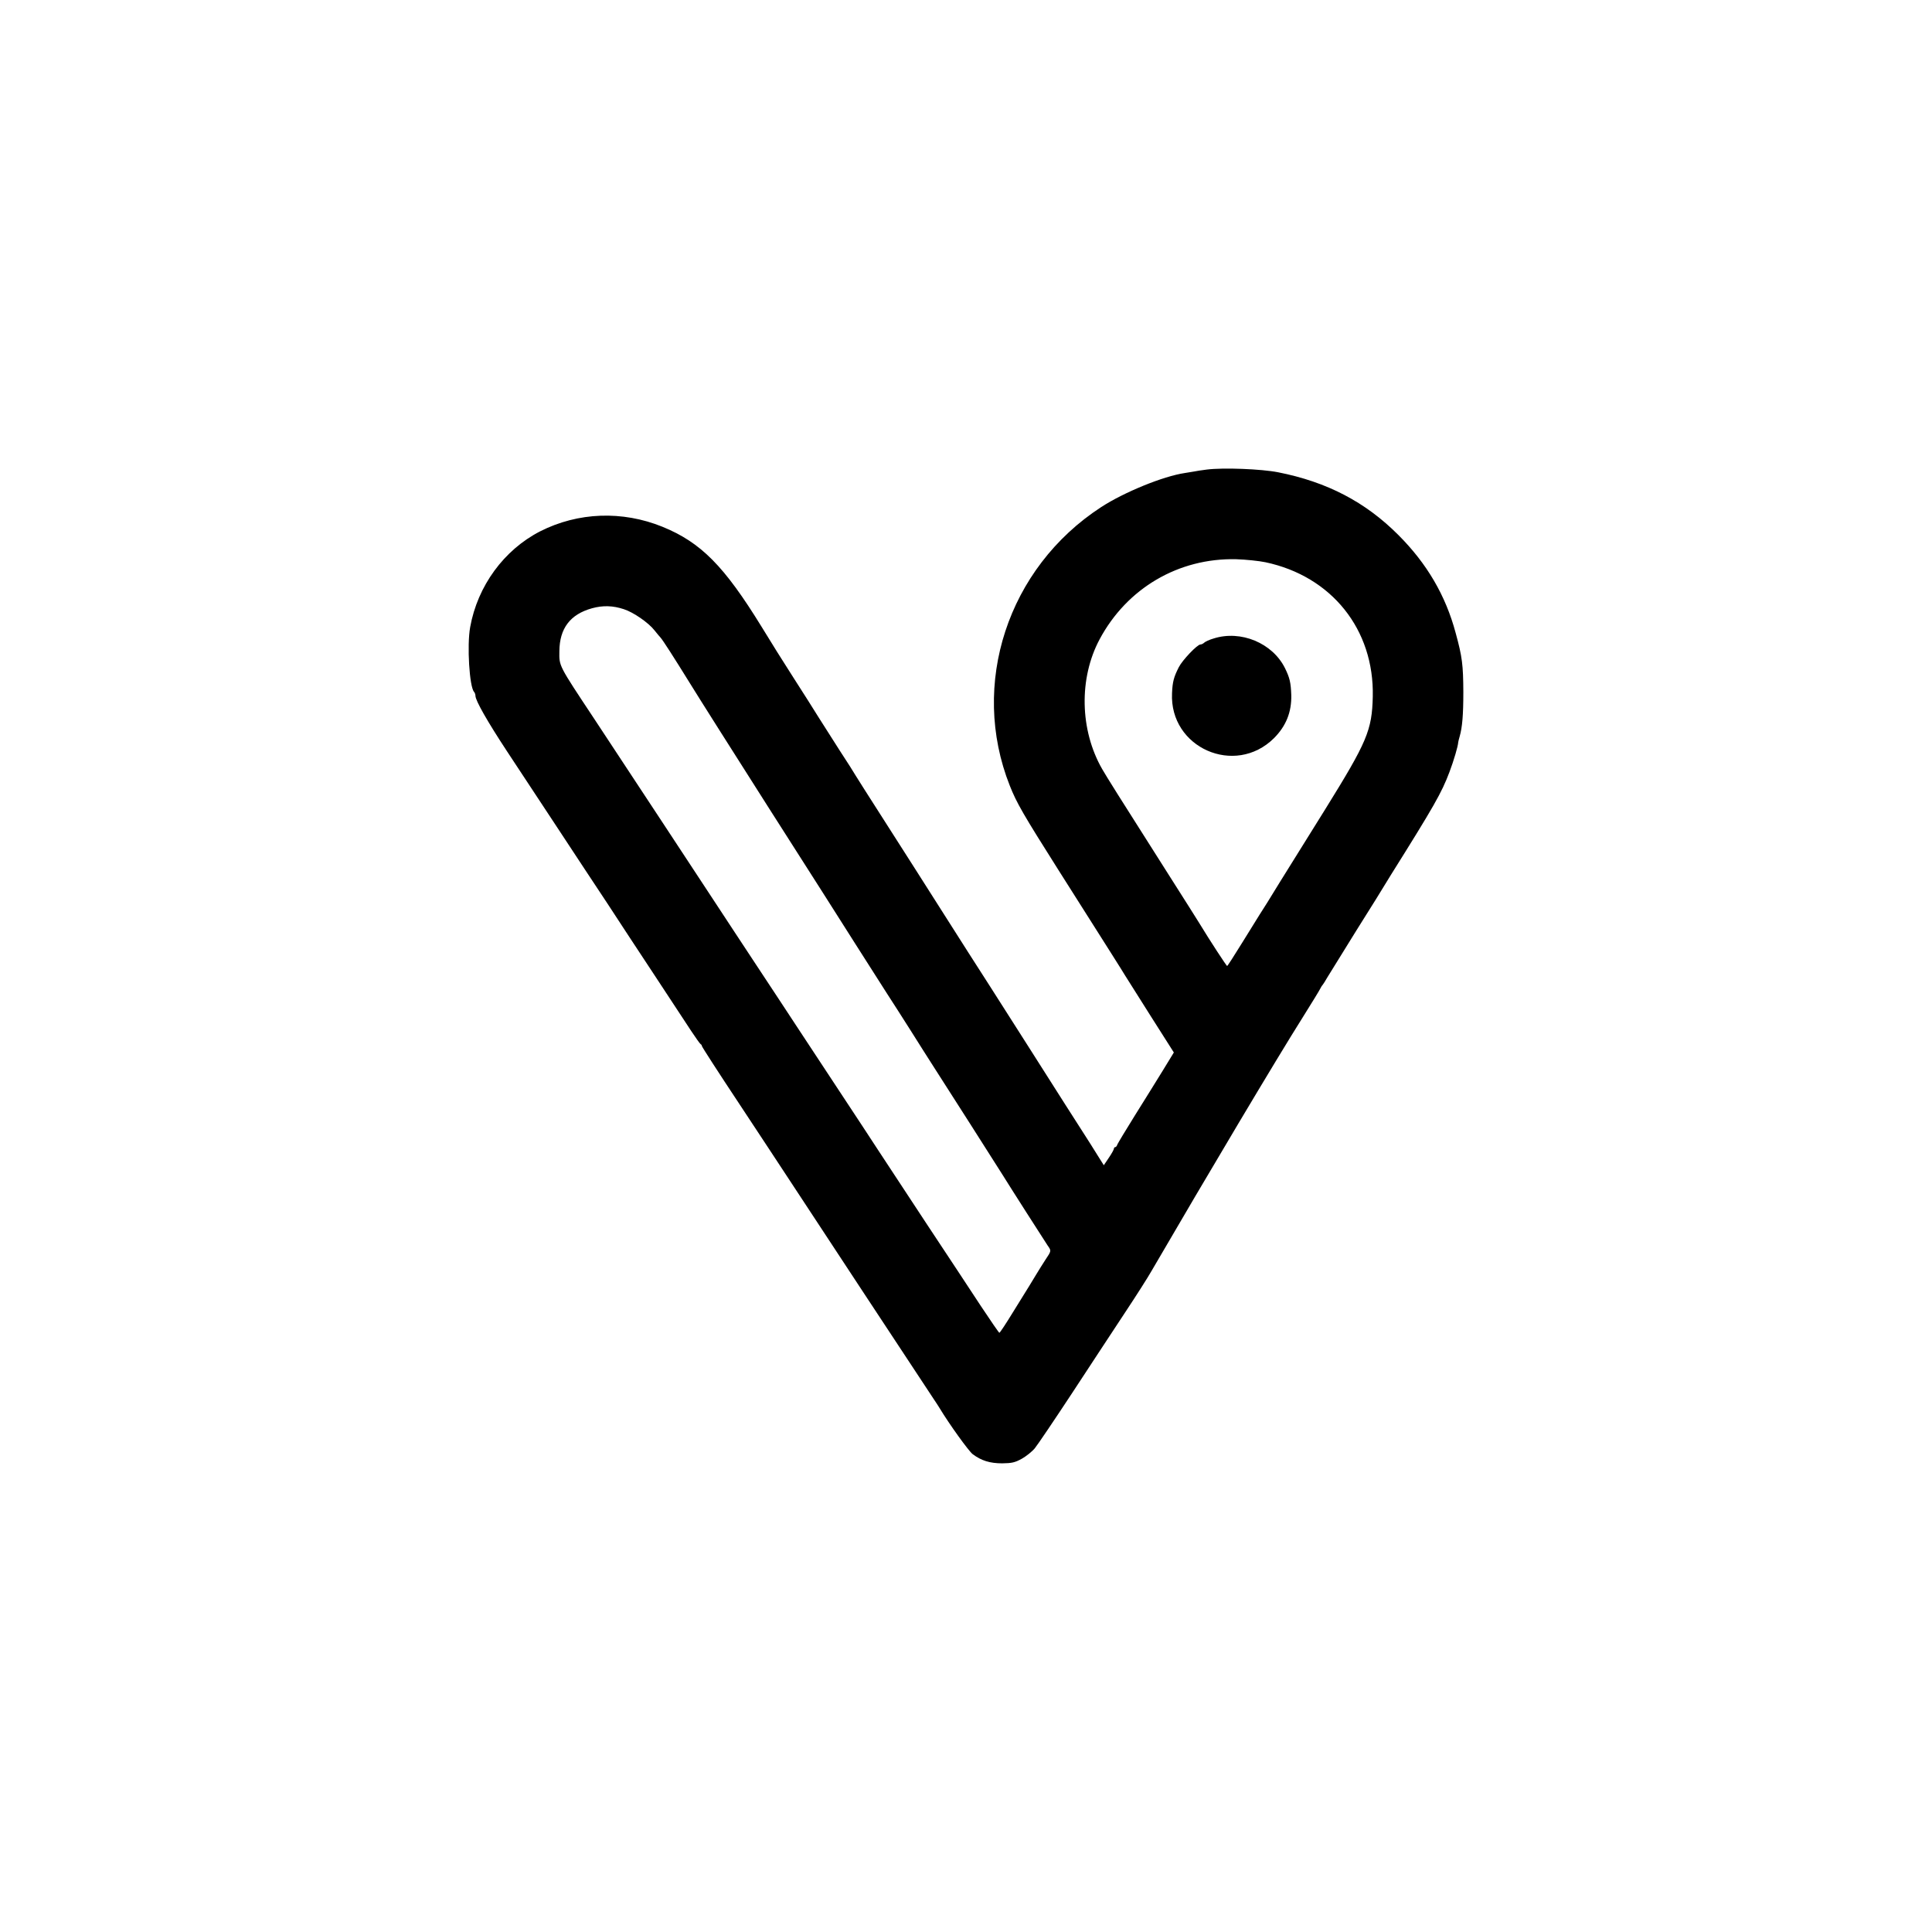 <svg version="1" xmlns="http://www.w3.org/2000/svg" width="1706.667" height="1706.667" viewBox="0 0 1280 1280"><path d="M799.5 311.1c-3.3.4-7.1 1-8.5 1.3-1.4.2-4.1.7-6.1 1-14.2 2.1-40.2 12.7-55.4 22.6-61.9 40.3-87.1 117.4-60.5 184.5 4.6 11.6 8.9 19 32.3 56 35.1 55.4 42.1 66.4 43.8 69.3.9 1.5 8.6 13.7 17.1 27.1l15.5 24.4-7.4 12.1c-4.1 6.7-12.4 20-18.4 29.6-6 9.6-11.2 18.3-11.6 19.2-.3 1-.9 1.8-1.4 1.8-.5 0-.9.5-.9 1 0 .6-1.5 3.3-3.4 6.1l-3.3 4.9-4.4-7c-2.4-3.9-6.2-9.9-8.4-13.3-2.2-3.4-19.1-29.8-37.4-58.7-18.4-28.9-36.2-56.8-39.6-62-3.3-5.2-19.3-30.3-35.5-55.8-16.2-25.4-31.2-48.8-33.2-52-2-3.1-4.6-7.3-5.8-9.2-1.1-1.9-5.8-9.4-10.5-16.5-4.6-7.2-10.9-17.1-14-22-3.1-5-10.6-16.9-16.8-26.5-6.2-9.6-15.7-24.8-21.1-33.7-24.8-40.3-40.2-55.9-65.7-66.3-26.6-10.8-55.9-9.7-81 3-24 12.3-41.5 36.2-46.4 63.5-2.2 12-.5 39.7 2.6 42.9.5.6.9 1.7.9 2.6 0 3.1 7.9 17 21 36.9 7.4 11.3 22.5 34.1 33.5 50.8 11 16.7 25.8 39.2 33 50 7.1 10.9 21.2 32.4 31.4 47.8 10.1 15.4 20.9 31.8 24 36.5 3.1 4.7 5.9 8.6 6.3 8.8.5.2.8.8.8 1.2 0 .5 11.1 17.7 24.7 38.2 13.5 20.5 28.8 43.6 33.8 51.3 17.9 27.3 81.5 123.9 95.1 144.4 1.6 2.4 3.4 5.1 3.9 6 6.5 10.8 19.3 28.5 21.9 30.5 5.7 4.3 11.4 6.1 19.6 6.1 6.4-.1 8.3-.5 12.9-3 3-1.7 6.9-4.8 8.7-7 1.8-2.2 13.1-18.9 25-37 11.9-18.2 27.6-42 34.9-53.1 7.3-11 15.2-23.4 17.5-27.5 37.5-64.4 82.8-140.5 100.1-167.9 6-9.6 11.3-18.2 11.6-19 .4-.8 1.1-2 1.6-2.5.5-.6 1.8-2.7 3-4.8 1.2-2 10-16.2 19.5-31.5 9.6-15.2 17.9-28.6 18.5-29.7.7-1.1 2.6-4.2 4.3-7 28.4-45.3 33.5-54.2 38.7-68 2.9-7.7 5.7-17.2 5.8-19.7 0-.4.5-2.2 1-4 1.7-6 2.4-14.2 2.4-29.3-.1-17.9-.7-23.2-5.1-39.2-6.6-24.7-19-45.9-37.9-64.8-21.8-21.9-47.3-35.2-79.7-41.6-11.1-2.2-36.3-3.2-47.3-1.8zm38.9 61.4c43.9 9.3 72.1 44.6 71.1 89-.5 22.4-3.8 30-31.4 74.5-10.1 16.2-23.6 37.8-29.9 48-6.2 10.2-12.4 20.1-13.7 22-1.2 1.9-6.5 10.4-11.6 18.7-5.2 8.4-9.6 15.3-9.9 15.3-.4 0-11.6-17.1-18.5-28.5-1.1-1.8-10.3-16.4-20.5-32.4-34.2-53.8-40.3-63.6-43.8-69.6-14.8-25.8-15.5-60.1-1.7-85.9 18.1-33.9 52.3-54 90.5-53.1 6.3.2 15.1 1.1 19.4 2zm-425.1 31.1c6.3 2 16.3 8.9 20.3 14 1.6 2 3.4 4.2 4 4.8 1.5 1.6 8.8 13 19.7 30.6 5.2 8.5 28.9 45.9 52.5 83 23.7 37.1 49.5 77.6 57.3 90 7.9 12.4 17.1 26.8 20.4 32 3.4 5.2 10.6 16.5 16 25 5.3 8.5 12.1 19.1 14.9 23.5 7.1 11 42.5 66.5 45.6 71.5 4.5 7.3 28.2 44.4 30.1 47.2 2.5 3.5 2.5 3.5-1.4 9.3-1.8 2.8-4.6 7.2-6.2 9.9-3.5 5.8-4.2 7-15.4 25-4.6 7.5-8.6 13.6-9 13.6-.3 0-5.8-8-12.3-17.8-6.4-9.7-22.6-34.4-36.1-54.7-13.4-20.4-27.8-42.2-31.9-48.5-4.1-6.3-15.5-23.7-25.3-38.5-9.8-14.9-22.4-34-28-42.5-5.6-8.5-17.7-27-27-41s-20.9-31.8-26-39.5c-10.5-16-55.1-83.8-82.1-124.7-23.6-35.6-22.9-34.4-22.8-44.3.1-15.2 7.2-24.5 21.6-28.5 7.3-2 13.8-1.8 21.1.6z"/><path d="M804.1 423c-2.8.8-5.6 2.1-6.3 2.8-.6.6-1.8 1.2-2.5 1.2-2.1 0-11.9 10.3-14.3 15-3.3 6.5-4.2 9.7-4.5 17.3-1.7 36.1 41.7 55.3 67.5 29.8 8-8 11.8-17.3 11.5-28.7-.3-8.2-1-11.3-4.2-17.8-8.3-16.6-29.2-25.3-47.2-19.6z"/></svg>